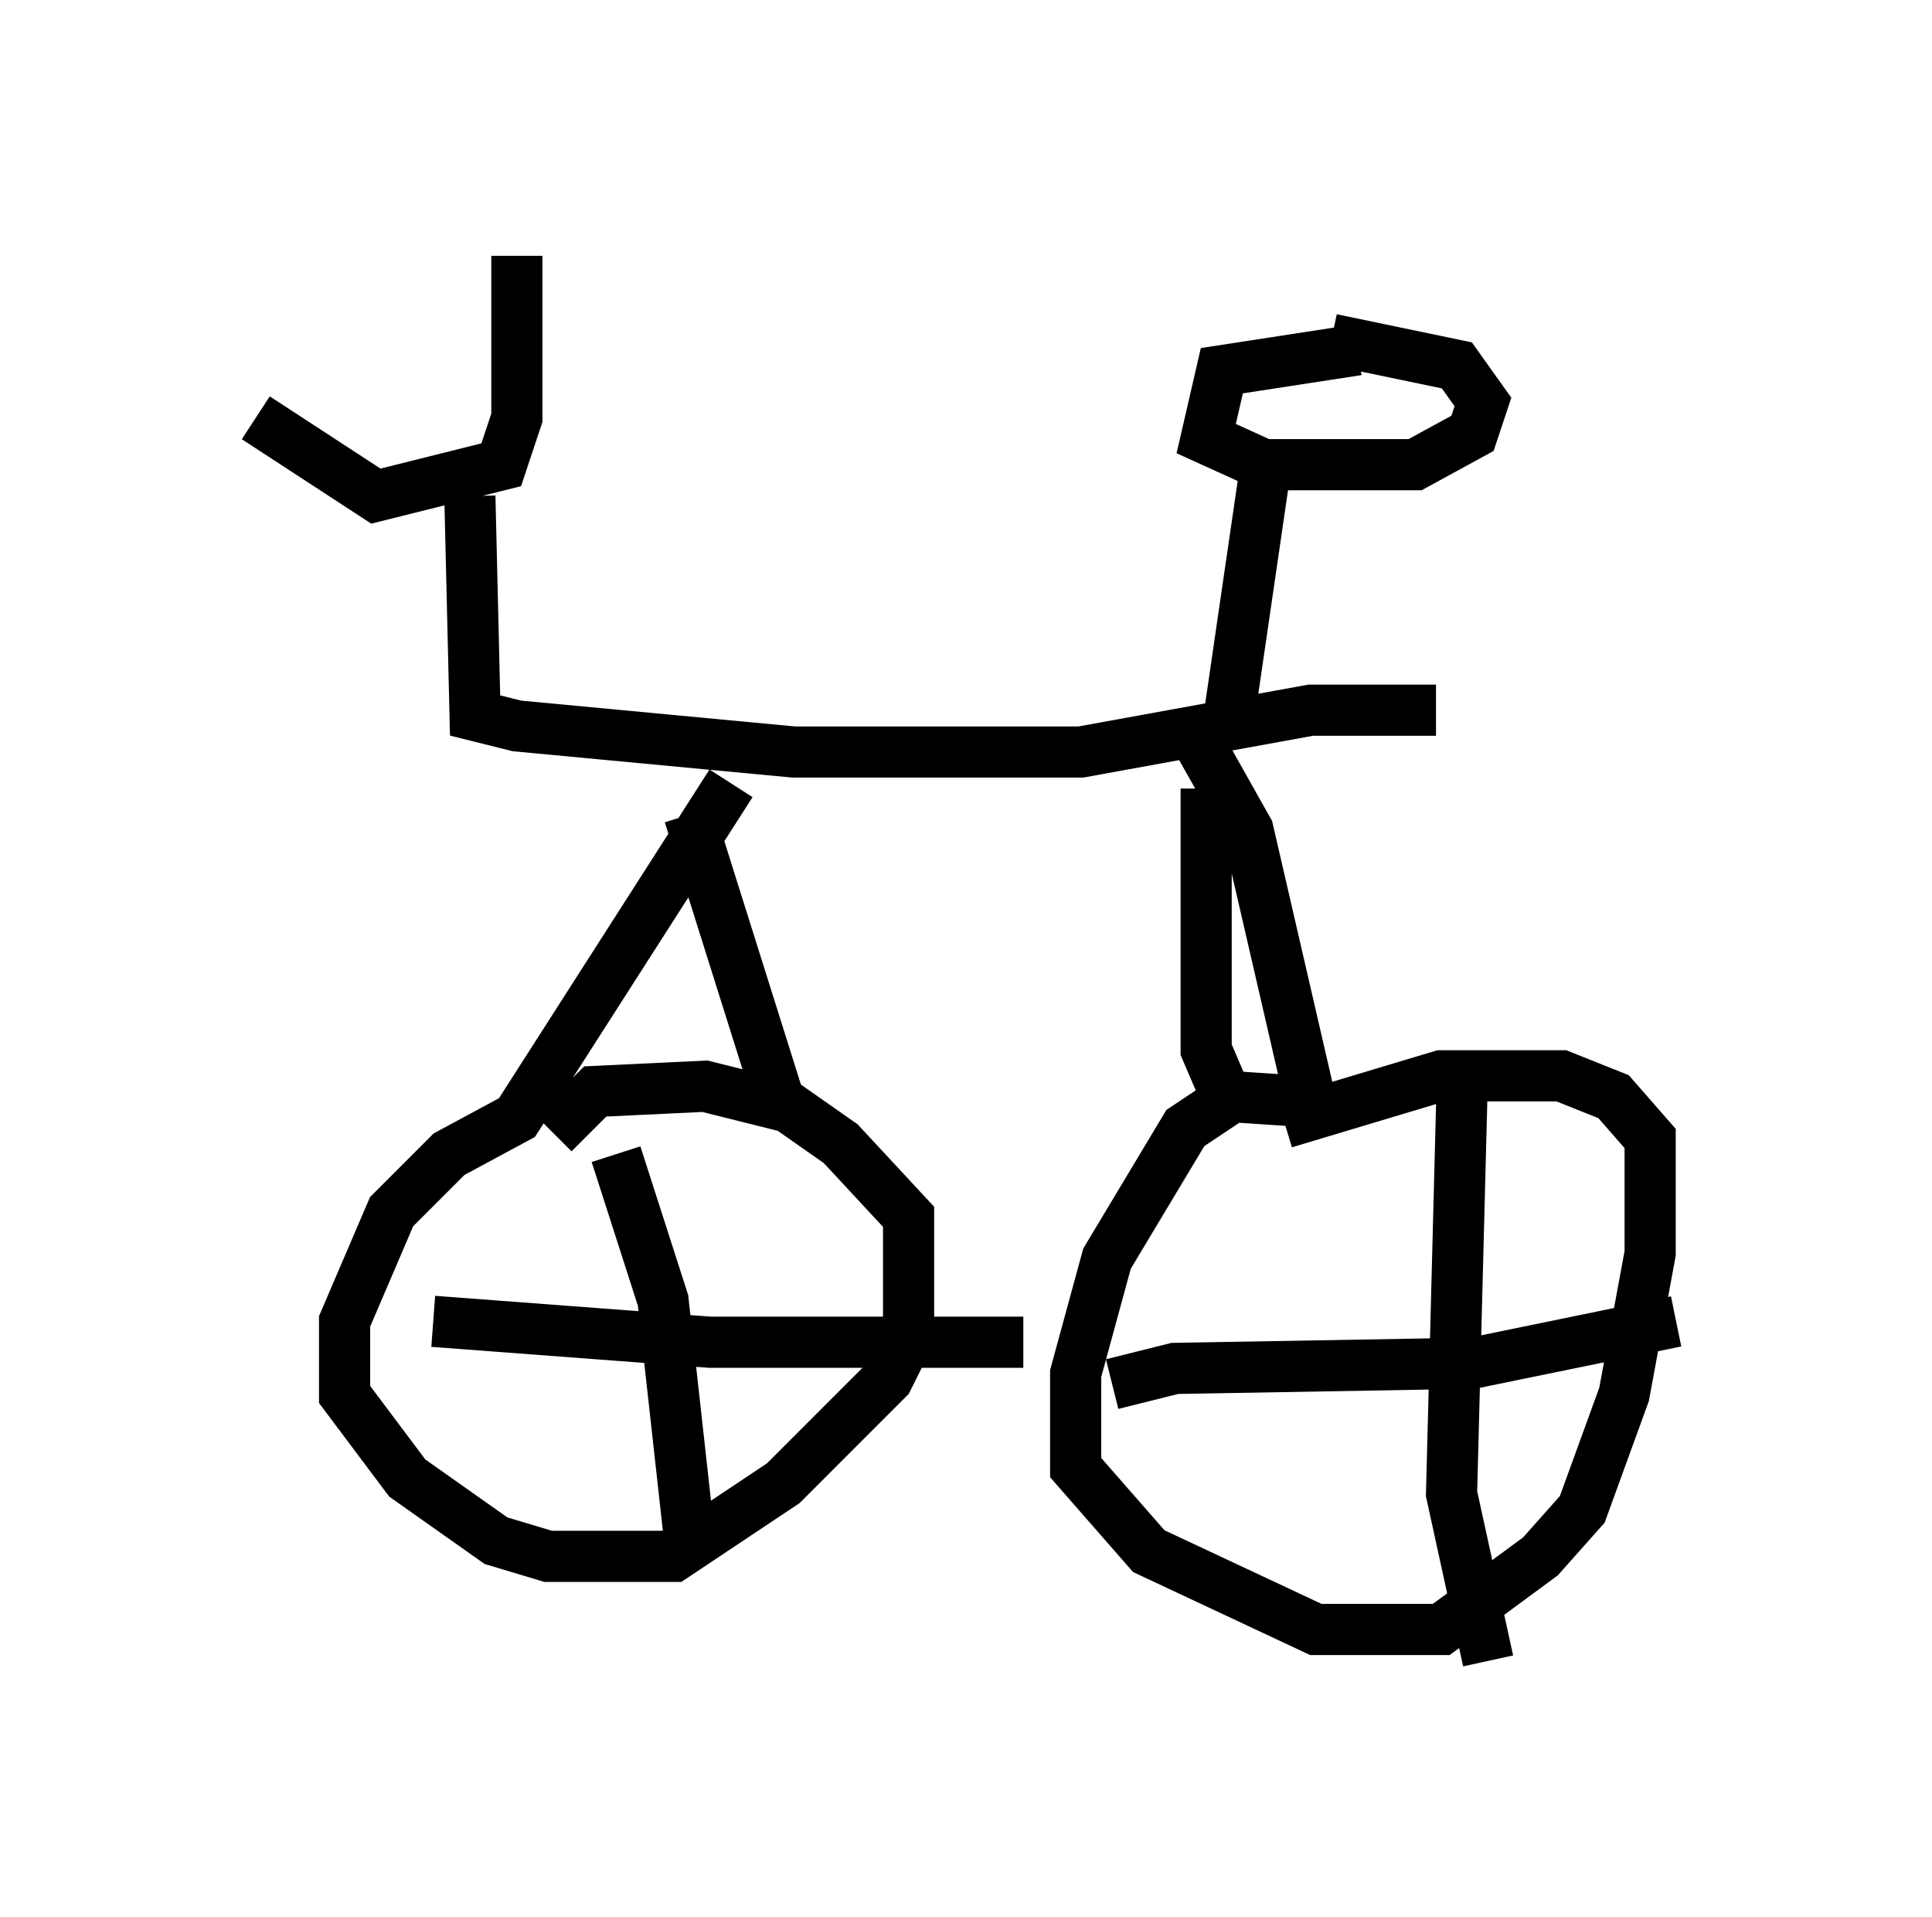 <?xml version="1.0" encoding="utf-8" ?>
<svg baseProfile="full" height="37.461" version="1.1" width="37.767" xmlns="http://www.w3.org/2000/svg" xmlns:ev="http://www.w3.org/2001/xml-events" xmlns:xlink="http://www.w3.org/1999/xlink"><defs /><rect fill="white" height="37.461" width="37.767" x="0" y="0" /><path d="M5.102, 7.552 m-0.102, 0.613 l2.348, 1.531 2.45, -0.613 l0.306, -0.919 0.0, -3.165 m-0.919, 4.696 l0.102, 4.288 0.817, 0.204 l5.41, 0.51 5.615, 0.0 l4.492, -0.817 2.45, 0.0 m-13.781, 1.429 l-4.185, 6.533 -1.327, 0.715 l-1.123, 1.123 -0.919, 2.144 l0.0, 1.429 1.225, 1.633 l1.735, 1.225 1.021, 0.306 l2.45, 0.0 2.144, -1.429 l2.042, -2.042 0.408, -0.817 l0.0, -2.348 -1.327, -1.429 l-1.021, -0.715 -1.633, -0.408 l-2.144, 0.102 -0.817, 0.817 m12.658, -7.554 l0.919, 1.633 1.225, 5.308 l-1.531, -0.102 -0.919, 0.613 l-1.531, 2.552 -0.613, 2.246 l0.0, 1.838 1.429, 1.633 l3.267, 1.531 2.45, 0.0 l1.94, -1.429 0.817, -0.919 l0.817, -2.246 0.51, -2.756 l0.0, -2.246 -0.715, -0.817 l-1.021, -0.408 -2.348, 0.0 l-3.063, 0.919 m-11.638, -6.023 l1.735, 5.513 m8.371, -6.023 l0.0, 5.104 0.306, 0.715 m-11.842, 1.327 l0.919, 2.858 0.51, 4.594 m-5.002, -4.185 l5.41, 0.408 6.125, 0.0 m8.575, -4.9 l-0.204, 7.861 0.715, 3.267 m-7.35, -5.41 l1.225, -0.306 5.819, -0.102 l3.981, -0.817 m-8.779, -11.536 l0.715, -4.9 m1.838, -2.552 l-2.654, 0.408 -0.306, 1.327 l1.123, 0.51 2.96, 0.0 l1.123, -0.613 0.204, -0.613 l-0.51, -0.715 -2.45, -0.51 " fill="none" stroke="black" stroke-width="1" /></svg>